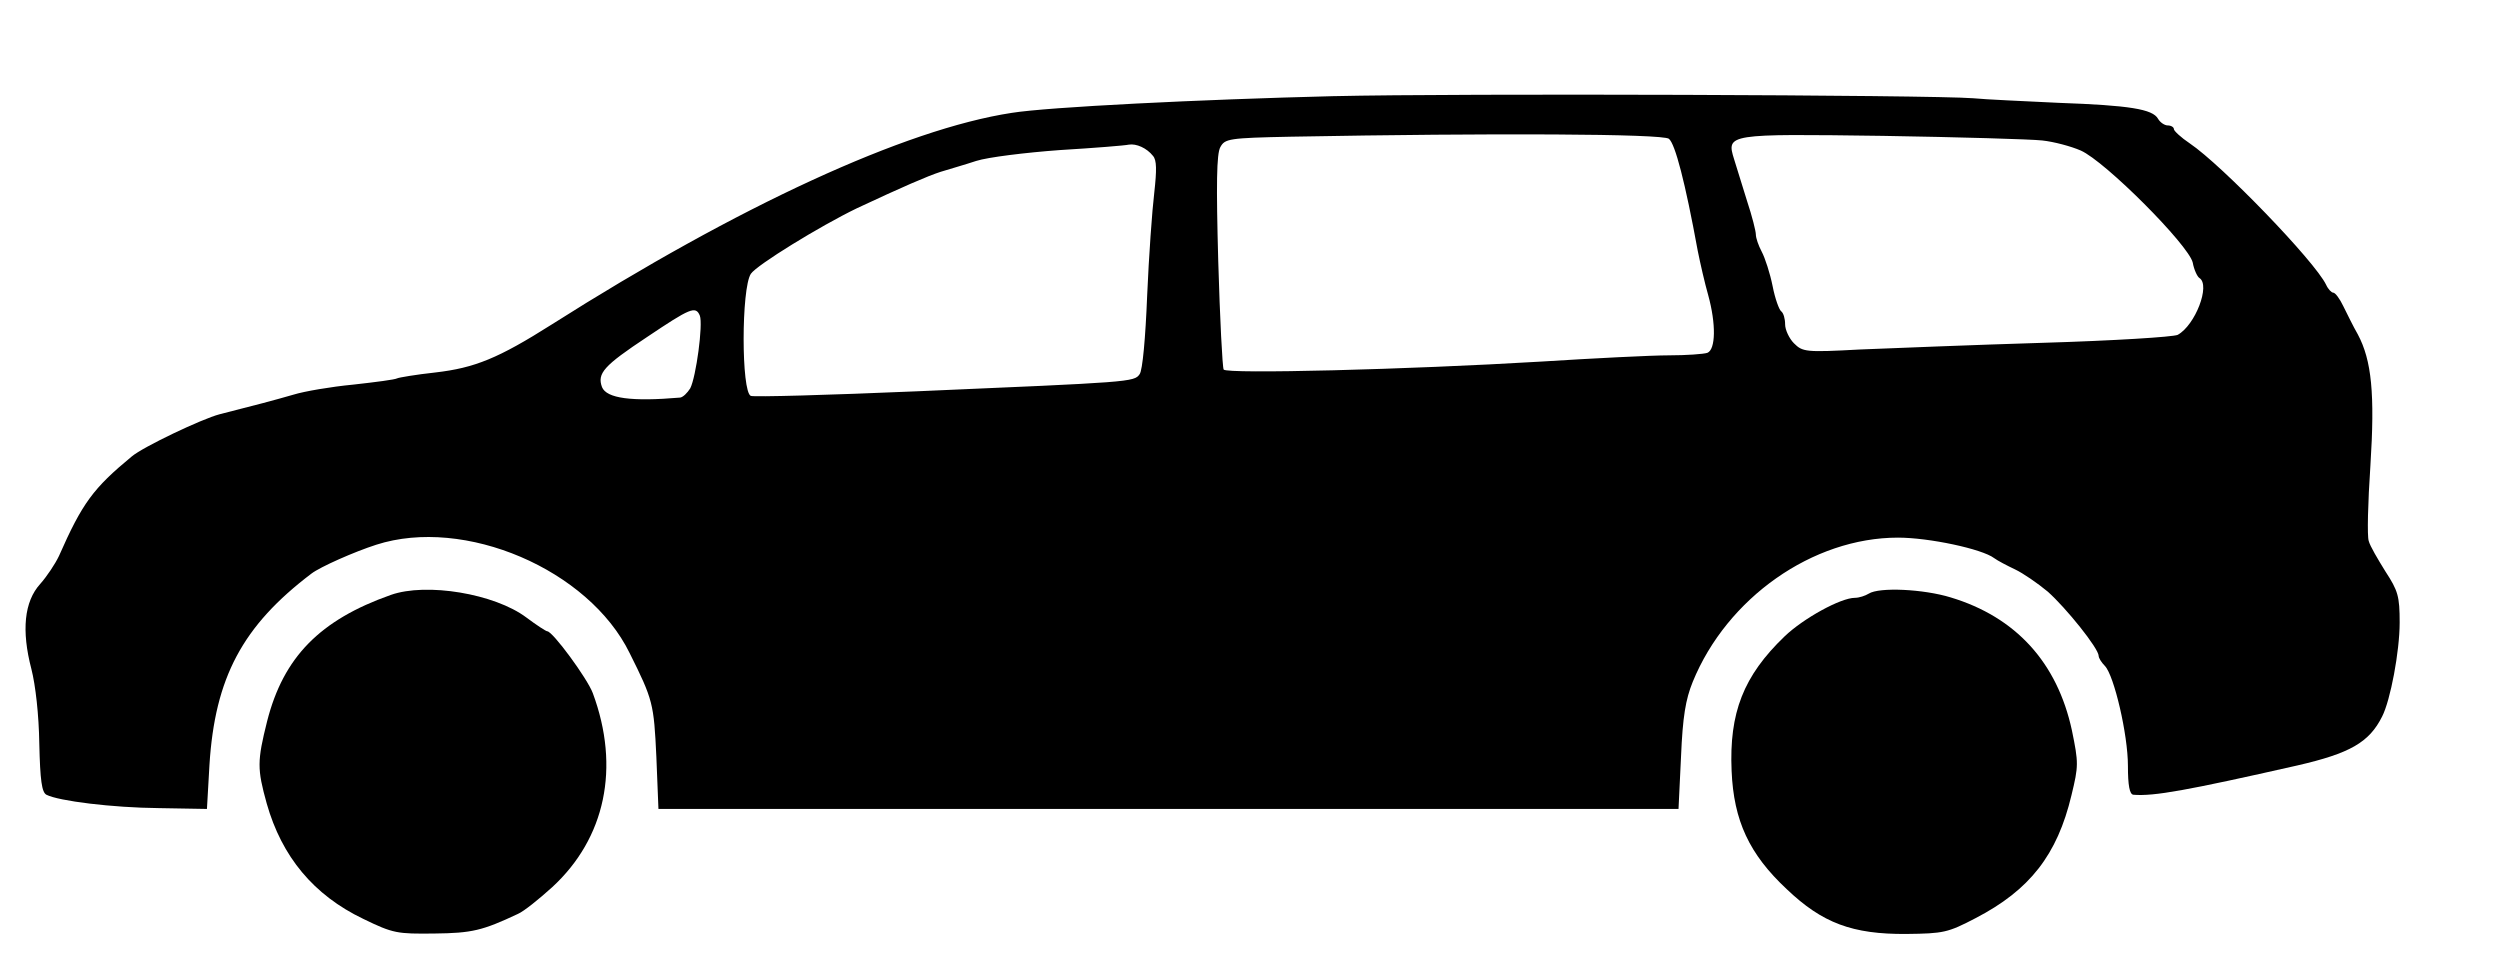 <?xml version="1.0" standalone="no"?>
<!DOCTYPE svg PUBLIC "-//W3C//DTD SVG 20010904//EN"
 "http://www.w3.org/TR/2001/REC-SVG-20010904/DTD/svg10.dtd">
<svg version="1.0" xmlns="http://www.w3.org/2000/svg"
 width="598pt" height="230pt" viewBox="0 0 598 230"
 preserveAspectRatio="xMidYMid meet">

<g transform="translate(0,230) scale(0.1,-0.1)"
fill="#000000" stroke="none">
<path d="M3190 2070 c-322 -8 -683 -26 -770 -40 -255 -39 -654 -223 -1100
-506 -128 -81 -184 -104 -279 -115 -46 -5 -87 -12 -91 -14 -5 -3 -51 -9 -105
-15 -53 -5 -117 -16 -143 -24 -45 -13 -90 -25 -177 -47 -42 -11 -183 -78 -210
-101 -92 -76 -118 -111 -174 -238 -9 -19 -29 -49 -45 -67 -38 -42 -45 -111
-21 -203 10 -39 18 -110 19 -179 2 -88 6 -116 17 -122 29 -15 158 -31 269 -32
l115 -2 6 105 c13 209 79 333 244 458 21 16 102 52 155 69 211 68 508 -59 606
-259 56 -112 58 -121 64 -248 l5 -125 1220 0 1220 0 6 125 c4 96 11 137 28
179 82 201 287 345 491 345 74 0 201 -27 230 -49 8 -6 31 -18 50 -27 19 -9 54
-33 78 -53 44 -39 122 -136 122 -154 0 -5 7 -16 15 -24 22 -23 55 -164 55
-239 0 -47 4 -68 13 -69 49 -4 127 10 392 70 126 29 172 55 203 117 20 39 42
156 42 225 0 63 -4 76 -34 122 -18 29 -37 61 -40 73 -4 11 -2 92 4 180 11 172
3 252 -30 314 -11 19 -26 50 -35 68 -8 17 -19 32 -24 32 -4 0 -12 8 -17 19
-27 56 -249 286 -326 338 -21 14 -38 30 -38 34 0 5 -7 9 -15 9 -7 0 -18 7 -23
16 -13 23 -68 32 -237 38 -82 4 -175 8 -205 11 -102 8 -1233 12 -1530 5z m802
-102 c15 -12 39 -104 69 -268 6 -30 17 -78 25 -106 19 -69 18 -130 -2 -138 -9
-3 -50 -6 -92 -6 -42 0 -180 -7 -307 -15 -317 -19 -751 -30 -758 -19 -3 5 -9
122 -13 260 -5 183 -4 256 5 272 11 20 19 22 169 25 484 9 889 7 904 -5z m893
-4 c28 -3 69 -14 92 -24 59 -26 258 -226 268 -268 3 -17 11 -34 16 -37 27 -17
-10 -113 -52 -136 -11 -5 -153 -14 -322 -19 -166 -5 -363 -13 -438 -16 -130
-7 -137 -6 -158 15 -11 11 -21 32 -21 45 0 14 -4 27 -9 31 -5 3 -15 30 -21 61
-6 30 -18 67 -26 82 -8 15 -14 33 -14 41 0 8 -9 44 -21 80 -11 36 -25 81 -31
100 -19 61 -16 61 356 56 182 -3 354 -8 381 -11z m-2127 -37 c9 -10 9 -34 3
-88 -5 -41 -13 -152 -17 -246 -4 -101 -11 -179 -18 -188 -13 -19 -21 -19 -533
-41 -210 -9 -389 -14 -397 -11 -23 9 -23 257 0 292 14 21 165 114 254 157 109
51 169 77 200 87 19 6 58 17 85 26 28 9 118 20 200 26 83 5 157 11 165 13 18
3 43 -8 58 -27z m-1084 -382 c8 -21 -9 -147 -23 -174 -7 -11 -17 -21 -24 -22
-116 -10 -176 -2 -187 25 -12 33 4 51 108 120 103 69 116 75 126 51z"/>
<path d="M935 877 c-170 -60 -257 -149 -296 -302 -24 -96 -24 -114 -1 -197 36
-127 112 -219 231 -276 72 -35 81 -36 170 -35 90 1 115 7 200 47 14 6 50 35
82 64 127 117 163 286 97 464 -13 35 -96 148 -109 148 -3 0 -26 15 -50 33 -76
57 -239 84 -324 54z"/>
<path d="M4470 880 c-8 -5 -23 -10 -33 -10 -34 0 -123 -49 -168 -92 -99 -95
-133 -183 -127 -322 5 -119 42 -199 132 -283 85 -81 157 -108 286 -107 89 1
99 3 166 38 129 67 195 151 229 294 17 70 17 77 1 155 -35 162 -134 271 -290
318 -65 20 -171 25 -196 9z"/>
</g>
</svg>
